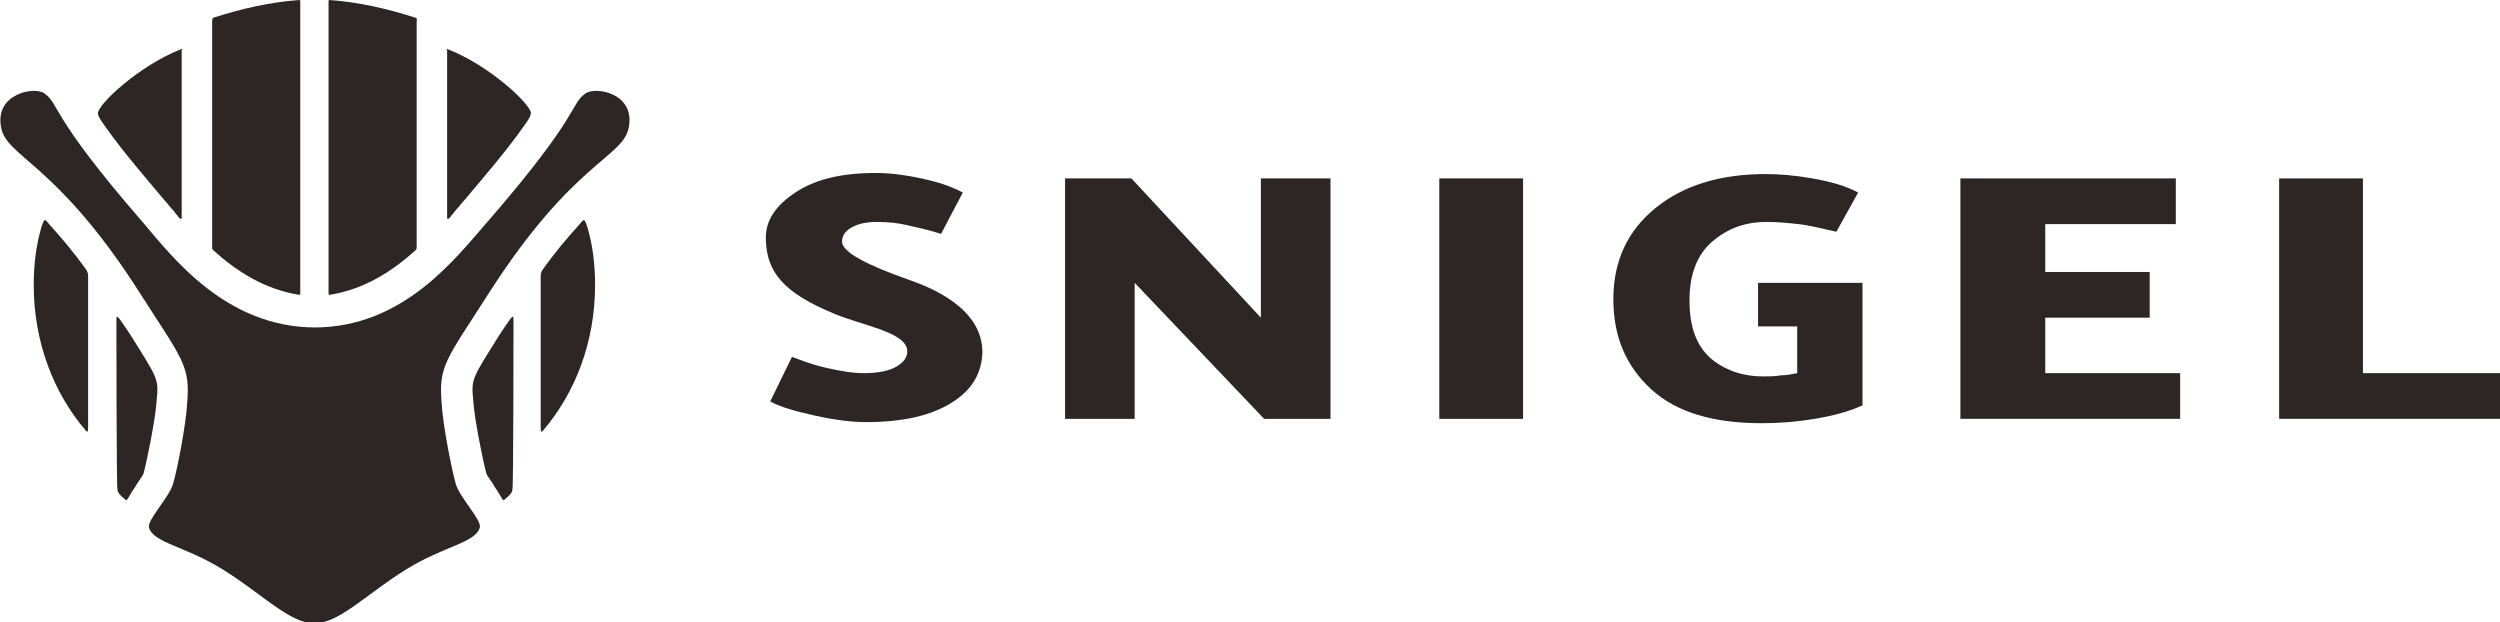 <svg xmlns="http://www.w3.org/2000/svg" preserveAspectRatio="xMinYMin" viewBox="0 0 229.8 57.2"><style>.a{fill:#2D2624;}</style><path d="M28.9 30.1c8.2 0 13-6.4 15.9-9.7 8.6-9.9 7.6-10.8 9-11.8 1-0.7 4.6 0 4 3.1 -0.5 2.8-5.1 3.1-12.9 15.3 -3.9 6.1-4.6 6.6-4.3 10.1 0.1 1.9 0.9 6 1.3 7.4 0.4 1.3 2.4 3.3 2.2 4 -0.4 1.4-3.3 1.7-6.7 3.8 -3.6 2.2-6.2 5-8.5 5h0c-2.3 0-4.9-2.8-8.5-5 -3.4-2.1-6.3-2.4-6.7-3.8 -0.2-0.7 1.8-2.7 2.2-4 0.4-1.3 1.2-5.5 1.3-7.4 0.3-3.5-0.4-4-4.3-10.1C5.2 14.9 0.6 14.5 0.1 11.7c-0.6-3.1 3.1-3.8 4-3.1 1.4 1 0.4 1.9 9 11.8 2.8 3.3 7.7 9.7 15.9 9.7H28.9z" class="a"></path><path d="M19.7 1.6c2.5-0.8 5.1-1.4 7.8-1.6 0 0 0.1 0 0.1 0.1 0 0 0 24.7 0 26.9 0 0.1-0.1 0.1-0.1 0.1 -3.2-0.5-5.8-2.2-7.9-4.1 0 0-0.1-0.1-0.1-0.2 0-1.3 0-20.9 0-20.9C19.5 1.7 19.6 1.6 19.7 1.6z" class="a"></path><path d="M16.7 4.5c-3.9 1.5-7.7 5.1-7.7 5.9 0 0.4 0.6 1.1 1.3 2.1 1.1 1.5 2.7 3.4 4.9 6 0.2 0.2 0.4 0.5 0.6 0.7 0.2 0.2 0.3 0.4 0.5 0.6 0.1 0.2 0.4 0.5 0.4 0.2 0-0.3 0-0.4 0-0.4s0-14.9 0-15C16.8 4.5 16.8 4.5 16.7 4.5z" class="a"></path><path d="M8.1 25.3c0 1.7 0 13.9 0 14 0 0.5-0.1 0.4-0.2 0.3 -3-3.5-4.8-8.2-4.8-13.4 0-1.8 0.2-3.6 0.7-5.3 0.3-0.9 0.3-0.8 0.8-0.2 1 1.1 2.2 2.5 3.4 4.2C8 25 8.1 25.1 8.1 25.3z" class="a"></path><path d="M10.7 29.3c0-0.5 0.3 0 1.3 1.5 2.5 4 2.6 4 2.4 6 -0.1 1.7-0.9 5.6-1.2 6.7 -0.1 0.3-0.6 0.9-0.8 1.3 -0.3 0.4-0.6 1-0.7 1.1 -0.1 0.1-0.1 0.1-0.2 0 -0.1-0.1-0.7-0.5-0.7-0.9C10.7 45 10.7 29.5 10.7 29.3z" class="a"></path><path d="M38.1 1.6c-2.5-0.8-5.1-1.4-7.8-1.6 0 0-0.1 0-0.1 0.1 0 0 0 24.7 0 26.9 0 0.1 0.1 0.1 0.1 0.1 3.2-0.5 5.8-2.2 7.9-4.1 0 0 0.1-0.1 0.1-0.2 0-1.3 0-20.9 0-20.9C38.4 1.7 38.2 1.6 38.1 1.6z" class="a"></path><path d="M41.1 4.5c3.9 1.5 7.7 5.1 7.7 5.9 0 0.4-0.6 1.1-1.3 2.1 -1.1 1.5-2.7 3.4-4.9 6 -0.2 0.2-0.4 0.5-0.6 0.7 -0.2 0.2-0.3 0.4-0.5 0.6 -0.1 0.2-0.4 0.5-0.4 0.2 0-0.3 0-0.4 0-0.4s0-14.9 0-15C41 4.5 41.1 4.5 41.1 4.5z" class="a"></path><path d="M49.7 25.3c0 1.7 0 13.9 0 14 0 0.5 0.1 0.4 0.2 0.3 3-3.5 4.8-8.2 4.8-13.4 0-1.8-0.2-3.6-0.7-5.3 -0.3-0.9-0.3-0.8-0.8-0.2 -1 1.1-2.2 2.5-3.4 4.2C49.8 25 49.7 25.1 49.7 25.3z" class="a"></path><path d="M47.2 29.3c0-0.5-0.3 0-1.3 1.5 -2.5 4-2.6 4-2.4 6 0.1 1.7 0.9 5.6 1.2 6.7 0.1 0.3 0.6 0.9 0.8 1.3 0.3 0.4 0.6 1 0.7 1.1s0.1 0.1 0.2 0c0.1-0.1 0.7-0.5 0.7-0.9C47.2 45 47.2 29.5 47.2 29.3z" class="a"></path><path d="M70.4 22.1c-0.1-1.8 0.9-3.2 2.7-4.4 1.8-1.2 4.2-1.8 7.4-1.8 1.4 0 2.8 0.2 4.2 0.5 1.4 0.3 2.7 0.7 3.8 1.3l-2 3.8c-1.2-0.4-2.3-0.6-3.1-0.8 -0.8-0.2-1.8-0.3-2.8-0.3 -1 0-1.8 0.2-2.3 0.5 -0.6 0.3-0.9 0.8-0.9 1.3 0 1 2.4 2.2 6.1 3.5 2 0.7 6.9 2.6 6.8 6.8 -0.1 1.8-0.9 3.3-2.8 4.5 -1.9 1.2-4.5 1.8-7.9 1.8 -1.3 0-2.9-0.2-4.7-0.6 -1.8-0.4-3.2-0.8-4.1-1.3l2-4.1c0.8 0.3 1.8 0.7 3.1 1 1.3 0.3 2.5 0.5 3.5 0.5 1.3 0 2.3-0.2 3-0.6 0.7-0.4 1-0.9 1-1.4 0-1.8-4.3-2.4-6.8-3.5C72 26.9 70.5 25 70.4 22.1z" class="a"></path><path d="M122.3 16.4v22.1h-6.1l-11.9-12.5v12.5h-6.4V16.4h6.1l11.9 12.8V16.4H122.3z" class="a"></path><path d="M140 16.4v22.1h-7.7V16.4H140z" class="a"></path><path d="M171.1 37.3c-1.1 0.5-2.5 0.9-4.3 1.2 -1.8 0.3-3.4 0.4-4.9 0.4 -4.4 0-7.8-1-10.1-3.1 -2.3-2.1-3.5-4.8-3.5-8.3 0-3.5 1.3-6.3 3.9-8.4 2.6-2.1 6-3.1 10.1-3.1 1.2 0 2.6 0.1 4.3 0.4 1.7 0.3 3.1 0.7 4.2 1.3l-2 3.6c-1.4-0.3-2.5-0.6-3.5-0.7 -0.9-0.1-1.9-0.2-2.9-0.2 -2 0-3.6 0.6-5 1.8 -1.4 1.2-2.1 3-2.1 5.4 0 2.4 0.6 4.1 1.9 5.3 1.3 1.1 2.9 1.7 4.9 1.7 0.5 0 1.1 0 1.6-0.1 0.5 0 1-0.1 1.5-0.2v-4.3h-3.6V26h9.6V37.3z" class="a"></path><path d="M200.5 34.3h-12.5v-5.1h9.6v-4.2h-9.6v-4.4h12l0-4.2h-19.8v22.1h20.2V34.3z" class="a"></path><path d="M229.8 38.5h-20.3V16.4h7.7v17.9h12.6V38.5z" class="a"></path></svg>